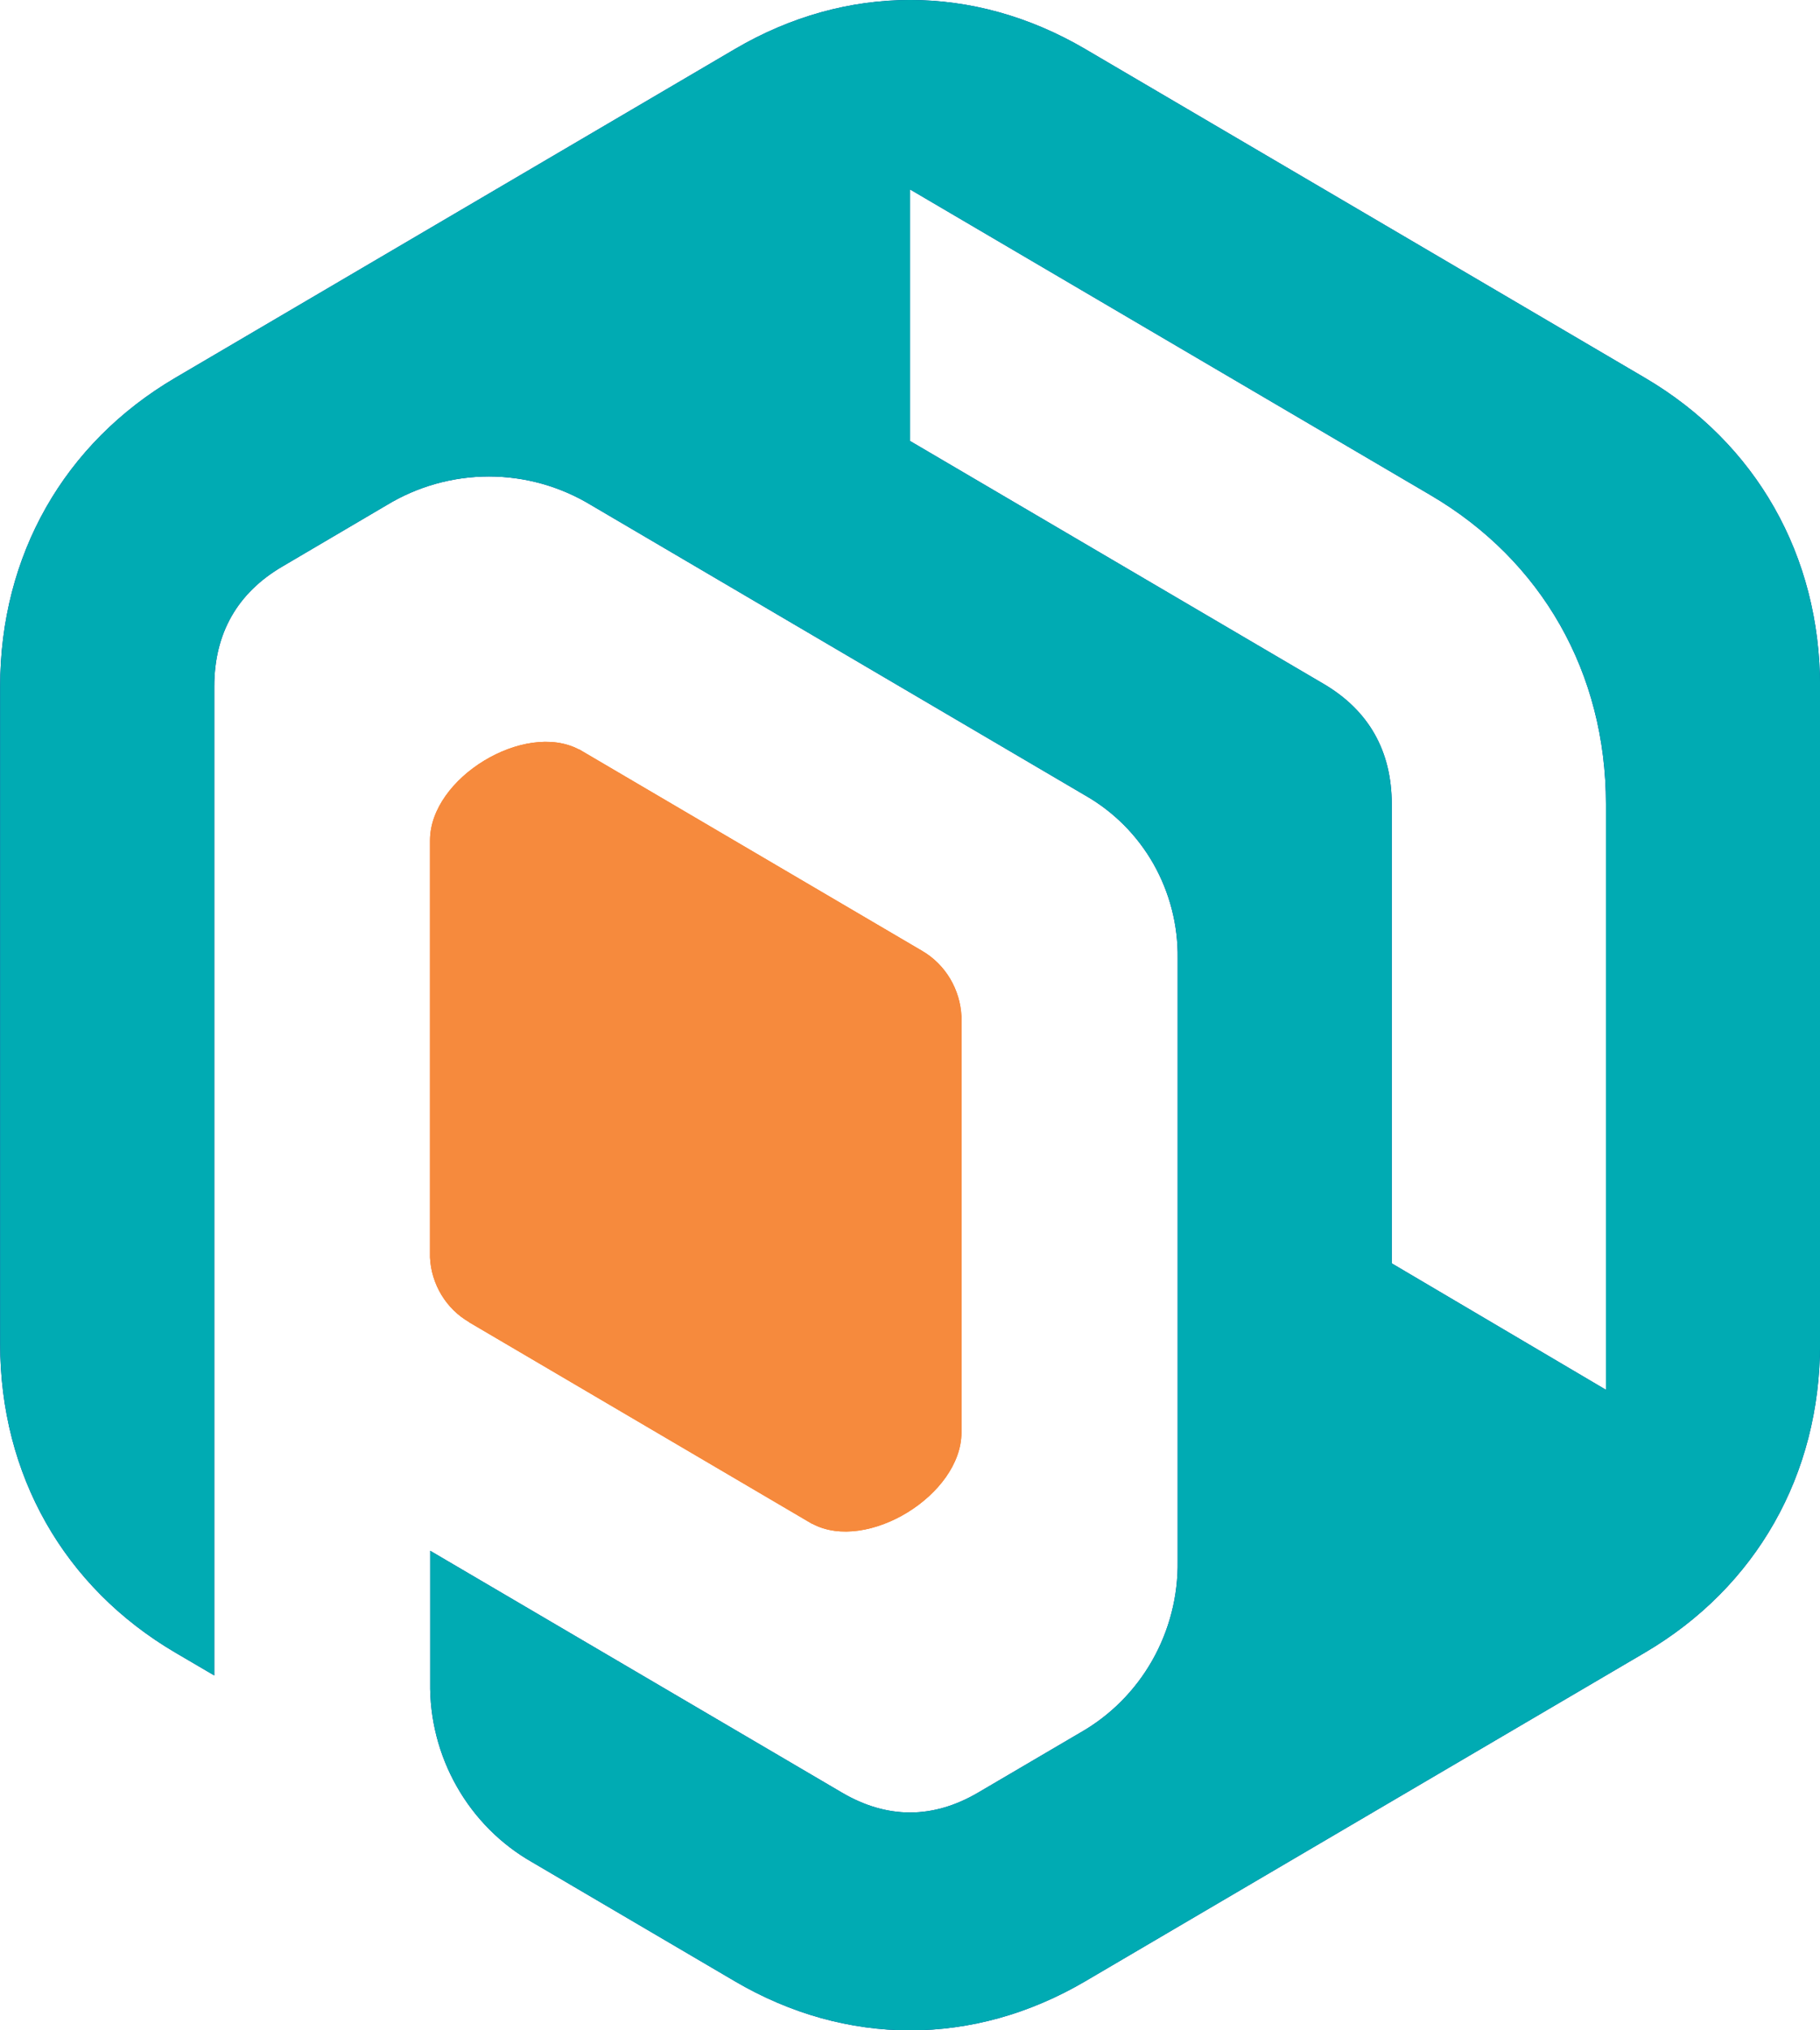 <svg width="26" height="29" viewBox="0 0 26 29" fill="none" xmlns="http://www.w3.org/2000/svg">
<g clip-path="url(#clip0_1834_127)">
<path fill-rule="evenodd" clip-rule="evenodd" d="M19.882 11.485V18.045L22.942 19.851V11.485C22.942 9.614 22.031 8.009 20.439 7.074L16.442 4.727L13.001 2.706V6.299L18.91 9.769C19.554 10.148 19.882 10.727 19.882 11.485ZM15.504 0.701L19.501 3.048L23.498 5.396C25.09 6.331 26.001 7.936 26.001 9.806V19.195C26.001 21.064 25.09 22.67 23.498 23.605L19.501 25.952L15.504 28.299C13.912 29.234 12.09 29.234 10.498 28.299L7.605 26.6C7.156 26.345 6.783 25.971 6.526 25.518C6.269 25.066 6.137 24.551 6.145 24.028V22.15L12.027 25.604C12.672 25.983 13.329 25.983 13.974 25.604L15.432 24.748C15.86 24.505 16.215 24.149 16.46 23.718C16.705 23.287 16.831 22.796 16.824 22.298V13.687C16.83 13.214 16.71 12.749 16.478 12.339C16.245 11.93 15.908 11.592 15.502 11.361L8.445 7.215C8.003 6.947 7.499 6.806 6.985 6.806C6.471 6.806 5.966 6.947 5.524 7.215L4.035 8.091C3.389 8.469 3.061 9.048 3.061 9.806V23.931L2.505 23.605C0.913 22.67 0.002 21.064 0.002 19.195V9.806C0.002 7.936 0.913 6.331 2.505 5.396L6.502 3.048L10.498 0.701C12.09 -0.234 13.912 -0.234 15.504 0.701Z" fill="#003399"/>
<path fill-rule="evenodd" clip-rule="evenodd" d="M6.703 18.887L11.604 21.767H11.609C12.384 22.178 13.735 21.355 13.735 20.46V14.518C13.726 14.327 13.67 14.141 13.572 13.977C13.474 13.814 13.338 13.678 13.175 13.583L8.274 10.704H8.269C7.493 10.296 6.143 11.109 6.143 12.005V17.961C6.152 18.15 6.209 18.334 6.306 18.495C6.404 18.657 6.54 18.791 6.702 18.884" fill="#FF6600"/>
<g clip-path="url(#clip1_1834_127)">
<path fill-rule="evenodd" clip-rule="evenodd" d="M19.882 11.485V18.045L22.942 19.851V11.485C22.942 9.614 22.031 8.009 20.439 7.074L16.442 4.727L13.001 2.706V6.299L18.91 9.769C19.554 10.148 19.882 10.727 19.882 11.485ZM15.504 0.701L19.501 3.048L23.498 5.396C25.09 6.331 26.001 7.936 26.001 9.806V19.195C26.001 21.064 25.09 22.67 23.498 23.605L19.501 25.952L15.504 28.299C13.912 29.234 12.09 29.234 10.498 28.299L7.605 26.6C7.156 26.345 6.783 25.971 6.526 25.518C6.269 25.066 6.137 24.551 6.145 24.028V22.15L12.027 25.604C12.672 25.983 13.329 25.983 13.974 25.604L15.432 24.748C15.86 24.505 16.215 24.149 16.46 23.718C16.705 23.287 16.831 22.796 16.824 22.298V13.687C16.83 13.214 16.71 12.749 16.478 12.339C16.245 11.93 15.908 11.592 15.502 11.361L8.445 7.215C8.003 6.947 7.499 6.806 6.985 6.806C6.471 6.806 5.966 6.947 5.524 7.215L4.035 8.091C3.389 8.469 3.061 9.048 3.061 9.806V23.931L2.505 23.605C0.913 22.67 0.002 21.064 0.002 19.195V9.806C0.002 7.936 0.913 6.331 2.505 5.396L6.502 3.048L10.498 0.701C12.09 -0.234 13.912 -0.234 15.504 0.701Z" fill="#00abb3"/>
<path fill-rule="evenodd" clip-rule="evenodd" d="M6.703 18.887L11.604 21.767H11.609C12.384 22.178 13.735 21.355 13.735 20.46V14.518C13.726 14.327 13.67 14.141 13.572 13.977C13.474 13.814 13.338 13.678 13.175 13.583L8.274 10.704H8.269C7.493 10.296 6.143 11.109 6.143 12.005V17.961C6.152 18.15 6.209 18.334 6.306 18.495C6.404 18.657 6.54 18.791 6.702 18.884" fill="#F68A3D"/>
</g>
</g>
<defs>
<clipPath id="clip0_1834_127">
<rect width="26" height="29" fill="white"/>
</clipPath>
<clipPath id="clip1_1834_127">
<rect width="26" height="29" fill="white"/>
</clipPath>
</defs>
</svg>

